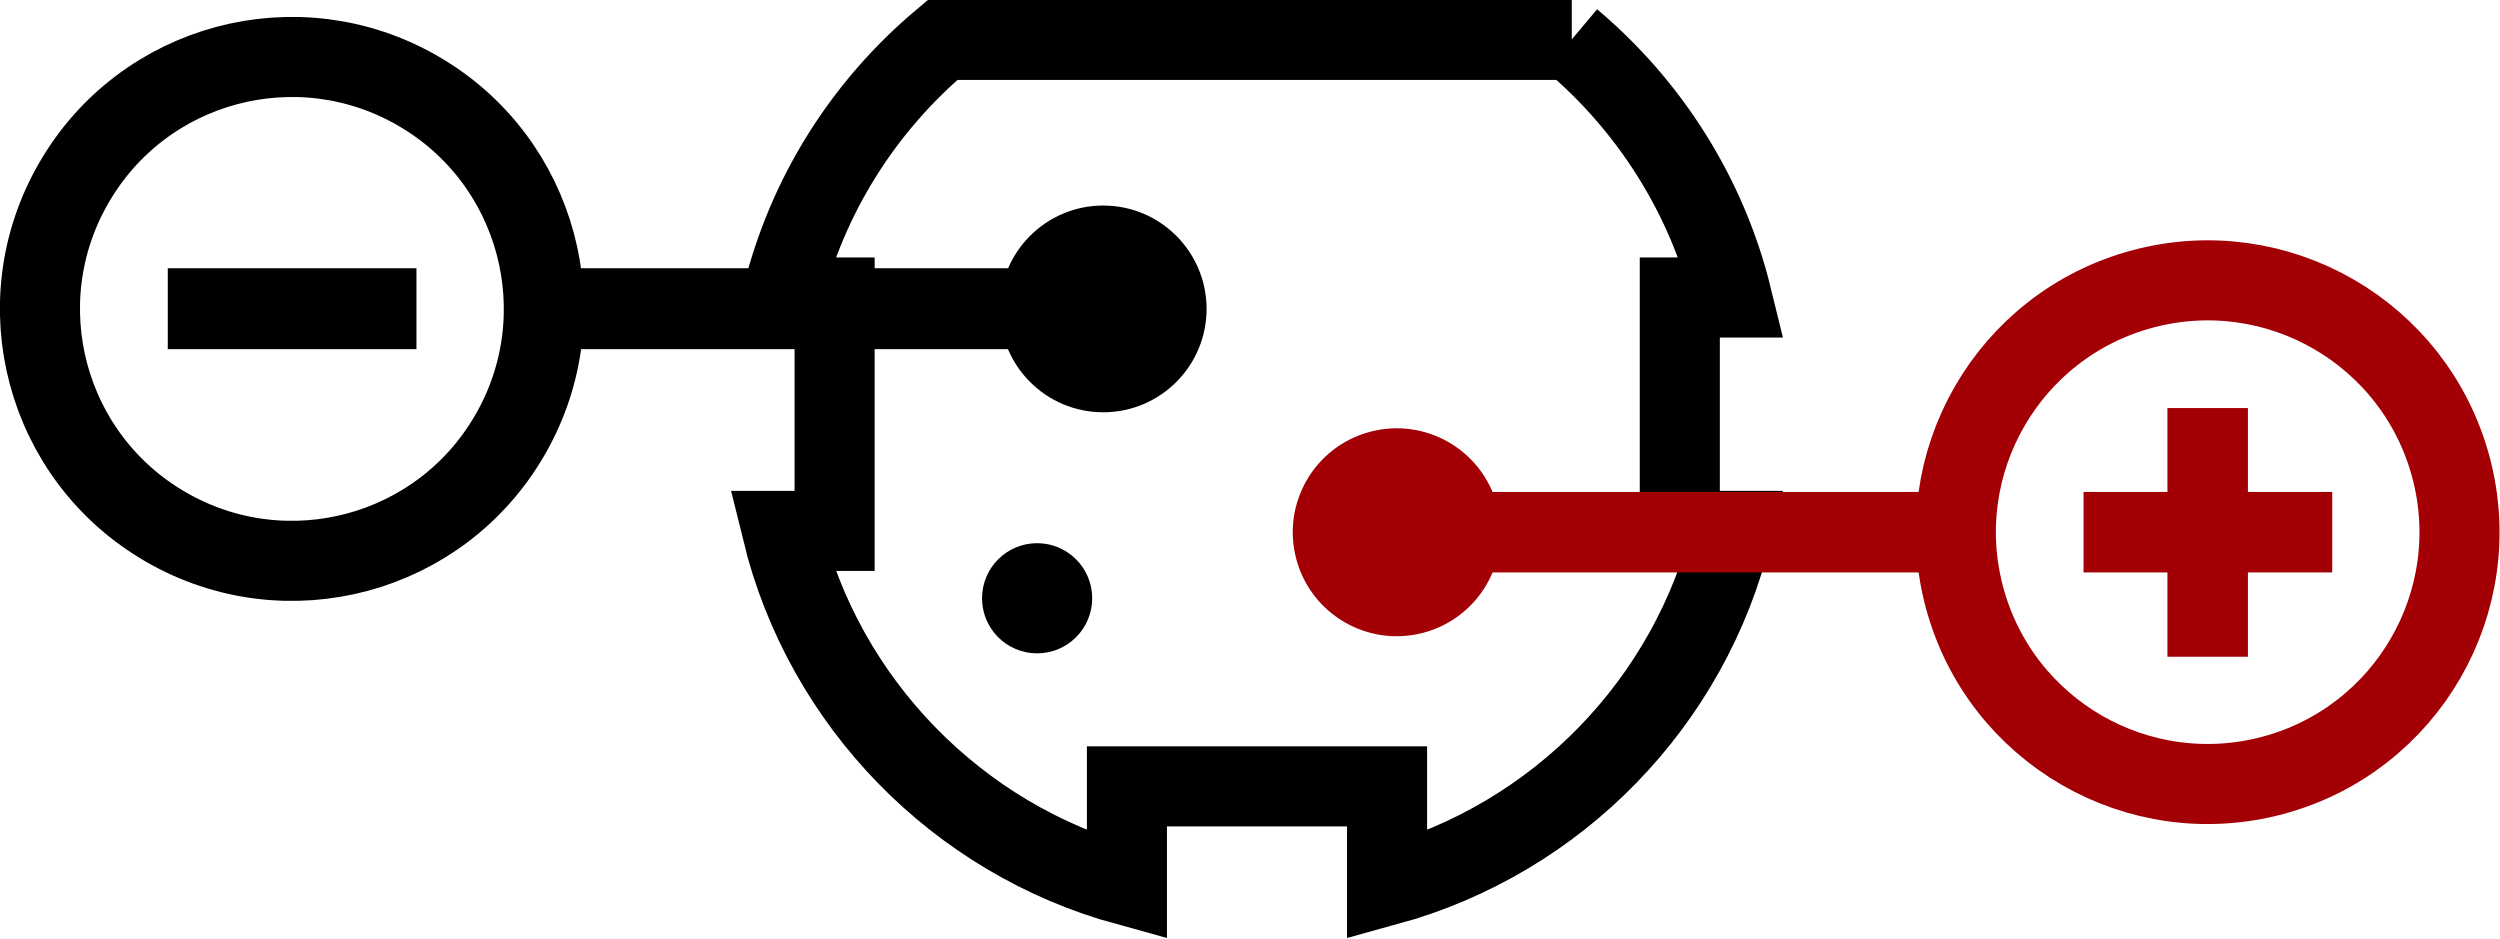 <?xml version="1.0" encoding="UTF-8"?>
<!DOCTYPE svg PUBLIC "-//W3C//DTD SVG 1.1//EN" "http://www.w3.org/Graphics/SVG/1.1/DTD/svg11.dtd">
<!-- Creator: CorelDRAW 2018 -->
<svg xmlns="http://www.w3.org/2000/svg" xml:space="preserve" width="18.766mm" height="7.045mm" version="1.1" style="shape-rendering:geometricPrecision; text-rendering:geometricPrecision; image-rendering:optimizeQuality; fill-rule:evenodd; clip-rule:evenodd"
viewBox="0 0 59.01 22.15"
 xmlns:xlink="http://www.w3.org/1999/xlink">
 <defs>
  <style type="text/css">
   <![CDATA[
    .str2 {stroke:black;stroke-width:1.89;stroke-miterlimit:22.926}
    .str1 {stroke:black;stroke-width:1.89;stroke-miterlimit:22.926}
    .str0 {stroke:#A30005;stroke-width:1.89;stroke-miterlimit:22.926}
    .fil2 {fill:none}
    .fil1 {fill:#A30005}
    .fil0 {fill:black}
    .fil5 {fill:#A30005;fill-rule:nonzero}
    .fil3 {fill:#A30005;fill-rule:nonzero}
    .fil4 {fill:black;fill-rule:nonzero}
   ]]>
  </style>
 </defs>
 <g id="Слой_x0020_1">
  <g id="_802900456">
   <circle class="fil0" cx="26.04" cy="7.29" r="2.44"/>
   <circle class="fil1" transform="matrix(-0.03 0.008 -0.008 -0.03 32.968 12.562)" r="79.03"/>
   <g>
    <path class="fil2 str0" d="M46.37 14.1c0.85,3.17 4.11,5.05 7.28,4.2 3.17,-0.85 5.05,-4.11 4.2,-7.28 -0.85,-3.17 -4.11,-5.05 -7.28,-4.2 -3.17,0.85 -5.05,4.11 -4.2,7.28z"/>
   </g>
   <g>
    <polygon class="fil3" points="49.18,13.51 49.18,11.61 55.05,11.61 55.05,13.51 "/>
   </g>
   <g>
    <path class="fil2 str1" d="M3.92 12.44c2.84,1.64 6.48,0.67 8.12,-2.18 1.64,-2.84 0.67,-6.48 -2.18,-8.12 -2.84,-1.64 -6.48,-0.67 -8.12,2.18 -1.64,2.84 -0.67,6.48 2.18,8.12z"/>
   </g>
   <g>
    <polygon class="fil4" points="9.83,6.33 9.83,8.24 3.96,8.24 3.96,6.33 "/>
   </g>
   <g>
    <polygon class="fil5" points="53.06,9.63 53.06,15.5 51.16,15.5 51.16,9.63 "/>
   </g>
   <path class="fil2 str2" d="M37.09 0.94c1.84,1.55 3.2,3.67 3.79,6.08l-1.23 0 0 5.51 1.23 0c-0.99,4.06 -4.13,7.27 -8.14,8.37l0 -2.34 -6.14 0 0 2.34c-4.01,-1.1 -7.15,-4.32 -8.14,-8.37l1.24 0 0 -5.51 -1.24 0c0.59,-2.42 1.94,-4.53 3.79,-6.08l14.85 0z"/>
   <g>
    <polygon class="fil4" points="26.04,6.33 26.04,8.24 12.84,8.24 12.84,6.33 "/>
   </g>
   <g>
    <polygon class="fil3" points="46.17,11.61 46.17,13.51 32.97,13.51 32.97,11.61 "/>
   </g>
   <circle class="fil0" cx="24.48" cy="14.12" r="1.3"/>
  </g>
 </g>
</svg>
